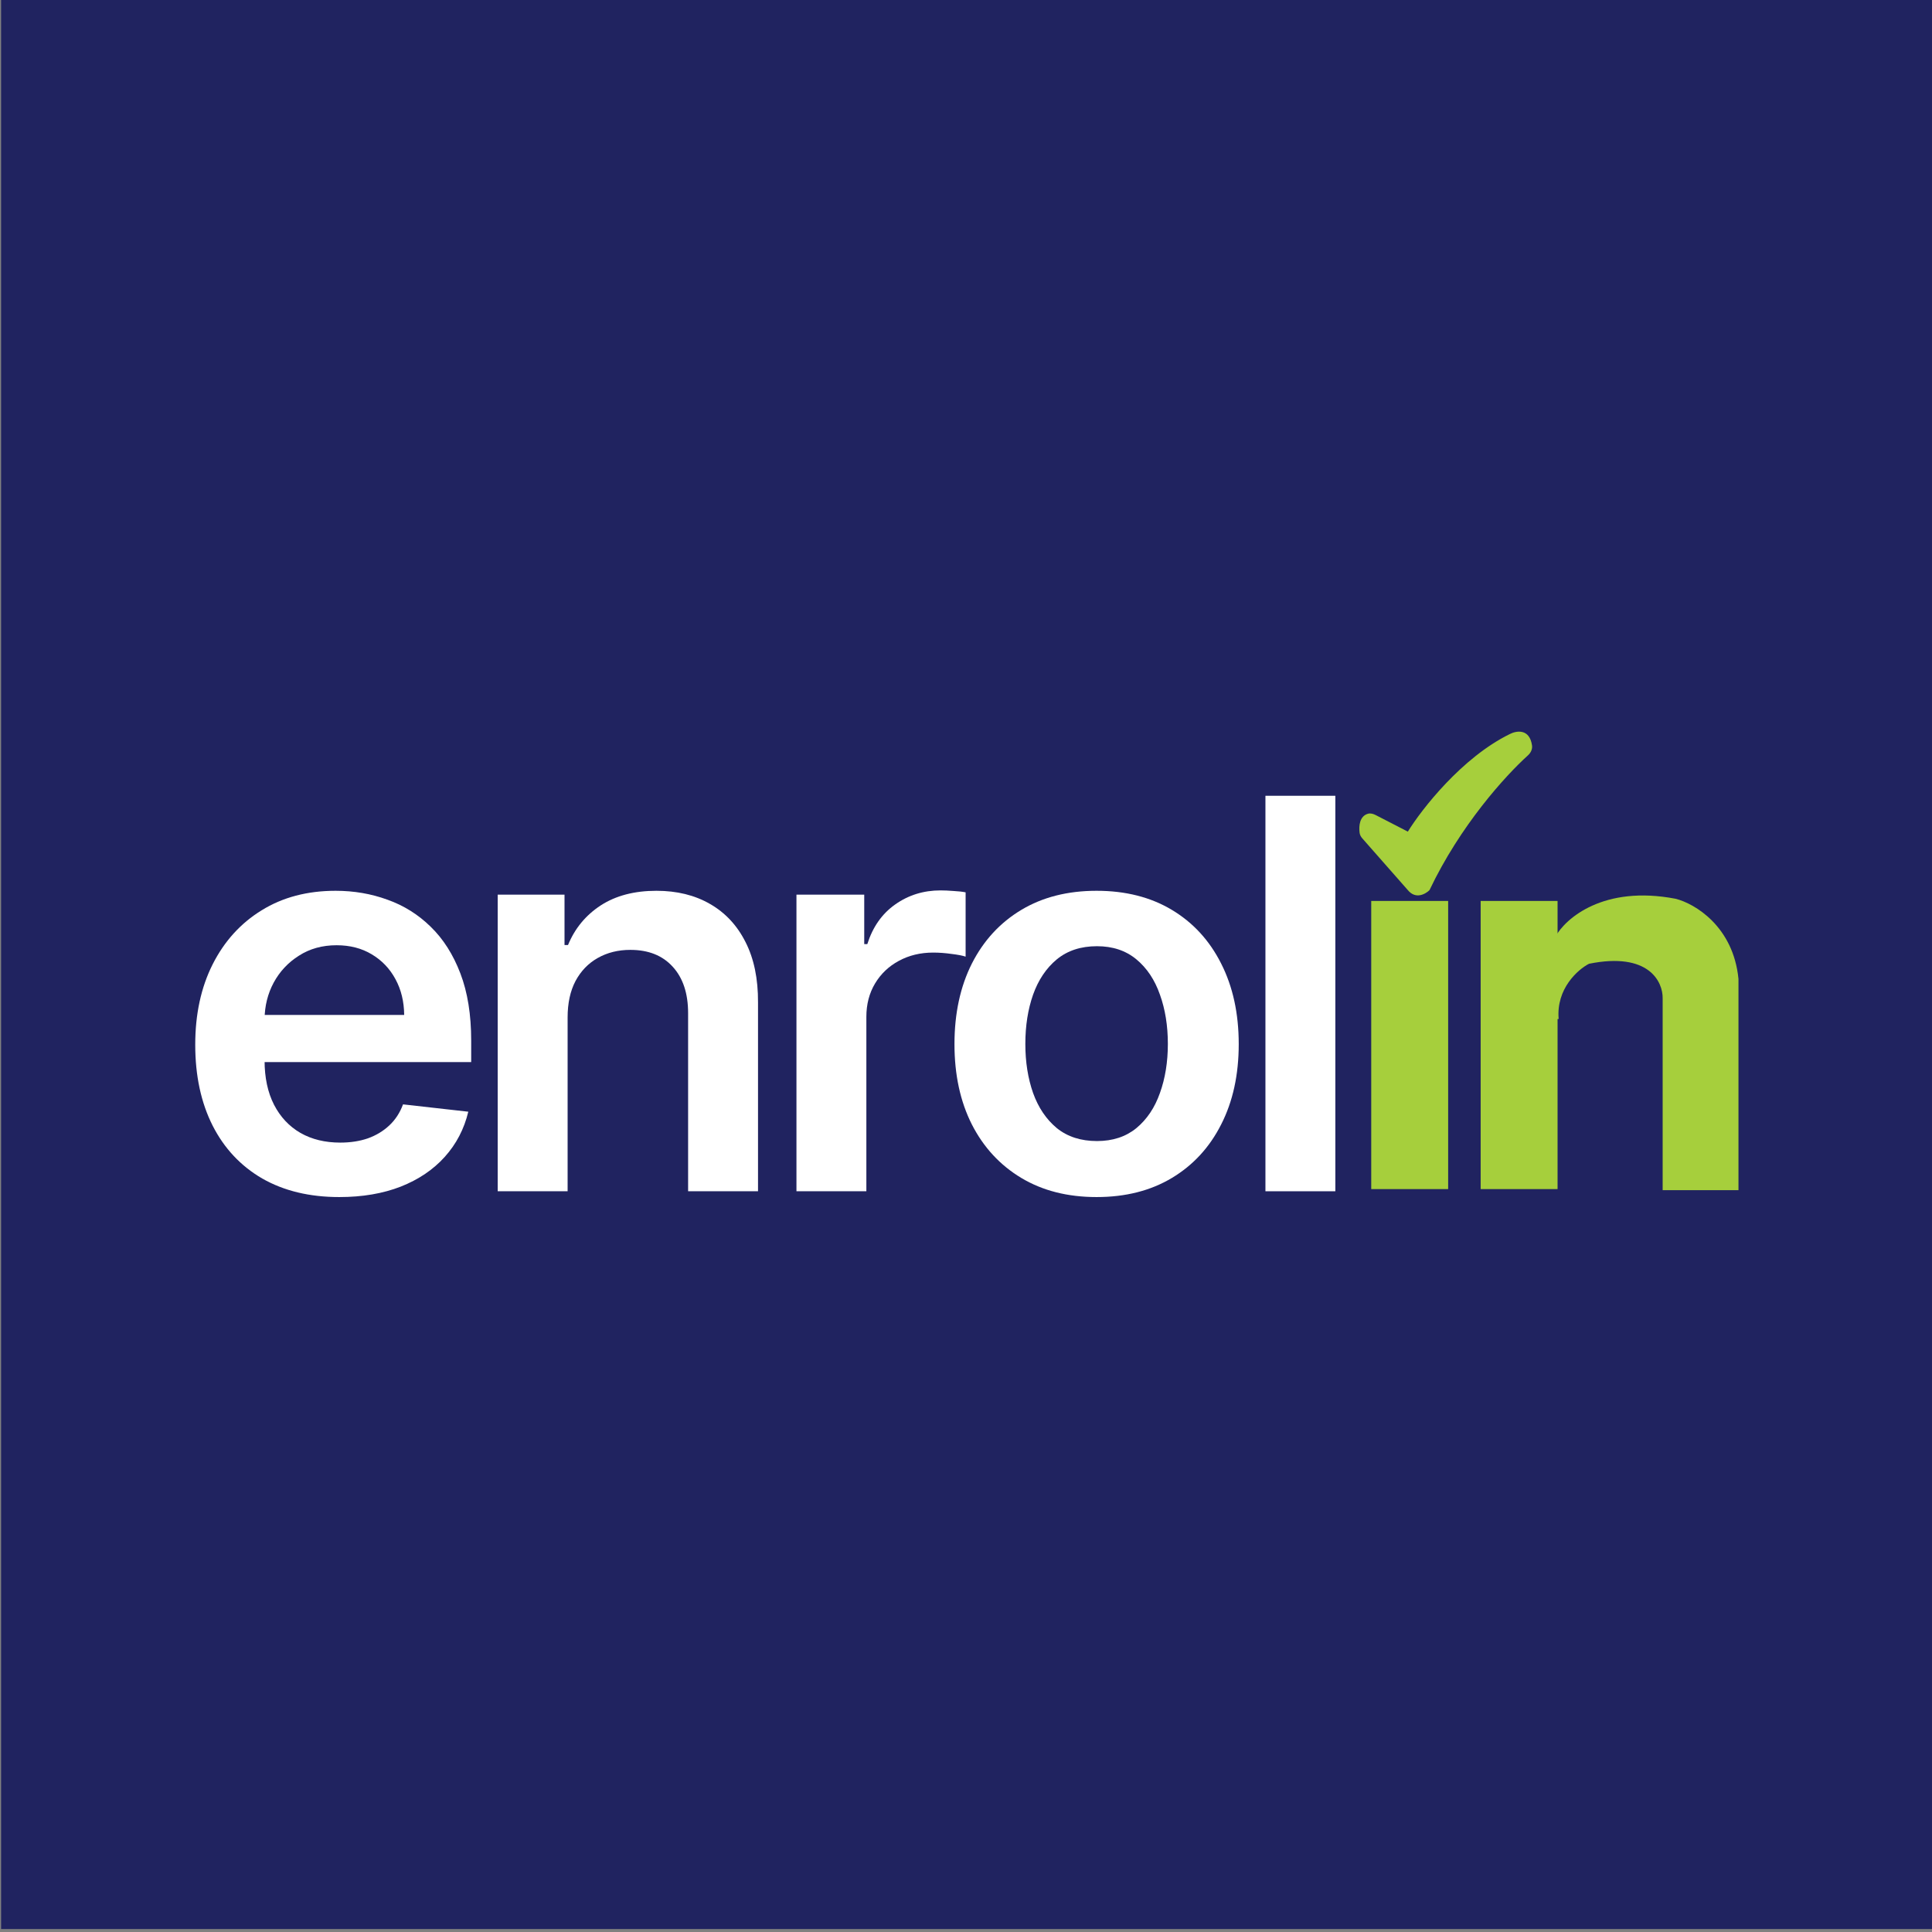 <svg width="401" height="401" viewBox="0 0 401 401" fill="none" xmlns="http://www.w3.org/2000/svg">
<rect x="0" y="0" width="401" height="401" fill="#808080" stroke="none"/>
<rect width="400.768" height="400.768" transform="translate(0.23 -0.383)" fill="#202360"/>
<path d="M300.573 186.998H284.609V246.805H300.573V186.998Z" fill="#A6CF3C"/>
<path d="M347.793 186.548C332.863 183.67 324.934 190.595 322.836 194.417H321.262V211.505H323.51C322.97 205.21 327.482 201.238 329.806 200.038C342.217 197.52 345.17 203.786 345.095 207.233V247.03H360.833V203.186C359.754 192.214 351.69 187.522 347.793 186.548Z" fill="#A6CF3C"/>
<path d="M323.284 186.998H307.32V246.805H323.284V186.998Z" fill="#A6CF3C"/>
<path d="M313.342 152.373C303.449 157.23 295.13 167.887 292.207 172.609L285.563 169.186C285.053 168.923 284.475 168.741 283.924 168.899C282.205 169.392 282.006 171.404 282.194 172.848C282.251 173.285 282.467 173.681 282.758 174.012L292.207 184.75C293.826 186.729 295.88 185.574 296.704 184.75C303.079 171.33 312.425 161.039 317.121 156.795C317.712 156.261 318.095 155.506 317.981 154.719C317.476 151.201 314.765 151.628 313.342 152.373Z" fill="#A6CF3C"/>
<path d="M70.424 248.458C64.251 248.458 58.921 247.175 54.432 244.61C49.969 242.018 46.536 238.357 44.131 233.628C41.726 228.871 40.523 223.273 40.523 216.834C40.523 210.501 41.726 204.943 44.131 200.16C46.562 195.35 49.956 191.609 54.311 188.937C58.667 186.238 63.784 184.889 69.662 184.889C73.457 184.889 77.037 185.503 80.404 186.733C83.798 187.935 86.79 189.806 89.382 192.344C92.001 194.882 94.059 198.116 95.555 202.044C97.051 205.945 97.799 210.594 97.799 215.992V220.441H47.337V210.661H83.891C83.865 207.882 83.263 205.41 82.088 203.246C80.912 201.055 79.269 199.332 77.158 198.076C75.073 196.82 72.642 196.192 69.863 196.192C66.897 196.192 64.292 196.913 62.047 198.356C59.803 199.772 58.052 201.643 56.796 203.968C55.567 206.266 54.939 208.791 54.913 211.543V220.08C54.913 223.661 55.567 226.734 56.877 229.299C58.186 231.837 60.016 233.788 62.368 235.151C64.719 236.487 67.471 237.155 70.624 237.155C72.735 237.155 74.646 236.861 76.356 236.273C78.066 235.658 79.549 234.763 80.805 233.588C82.061 232.412 83.01 230.956 83.651 229.219L97.198 230.742C96.343 234.322 94.713 237.449 92.308 240.121C89.93 242.766 86.884 244.824 83.17 246.293C79.456 247.736 75.207 248.458 70.424 248.458Z" fill="white"/>
<path d="M117.812 211.182V247.255H103.302V185.691H117.17V196.152H117.892C119.308 192.705 121.566 189.966 124.666 187.935C127.792 185.904 131.653 184.889 136.249 184.889C140.498 184.889 144.198 185.797 147.352 187.614C150.531 189.431 152.99 192.063 154.726 195.51C156.49 198.957 157.358 203.139 157.332 208.056V247.255H142.822V210.3C142.822 206.185 141.754 202.966 139.616 200.641C137.505 198.316 134.579 197.154 130.838 197.154C128.3 197.154 126.042 197.715 124.064 198.837C122.114 199.933 120.577 201.523 119.455 203.607C118.359 205.691 117.812 208.216 117.812 211.182Z" fill="white"/>
<path d="M165.31 247.255V185.691H179.378V195.951H180.019C181.142 192.397 183.066 189.659 185.791 187.735C188.543 185.784 191.683 184.809 195.21 184.809C196.012 184.809 196.907 184.849 197.896 184.929C198.911 184.982 199.753 185.076 200.421 185.21V198.557C199.806 198.343 198.831 198.156 197.495 197.995C196.185 197.808 194.916 197.715 193.687 197.715C191.042 197.715 188.664 198.289 186.553 199.438C184.468 200.561 182.825 202.124 181.623 204.128C180.42 206.132 179.819 208.443 179.819 211.062V247.255H165.31Z" fill="white"/>
<path d="M227.607 248.458C221.595 248.458 216.385 247.135 211.976 244.49C207.567 241.844 204.146 238.144 201.715 233.387C199.31 228.631 198.108 223.073 198.108 216.713C198.108 210.354 199.31 204.783 201.715 200C204.146 195.217 207.567 191.502 211.976 188.857C216.385 186.212 221.595 184.889 227.607 184.889C233.62 184.889 238.83 186.212 243.239 188.857C247.648 191.502 251.055 195.217 253.46 200C255.891 204.783 257.107 210.354 257.107 216.713C257.107 223.073 255.891 228.631 253.46 233.387C251.055 238.144 247.648 241.844 243.239 244.49C238.83 247.135 233.62 248.458 227.607 248.458ZM227.688 236.834C230.947 236.834 233.673 235.939 235.864 234.149C238.055 232.332 239.685 229.9 240.754 226.854C241.85 223.808 242.397 220.414 242.397 216.673C242.397 212.906 241.85 209.499 240.754 206.453C239.685 203.38 238.055 200.935 235.864 199.118C233.673 197.301 230.947 196.392 227.688 196.392C224.347 196.392 221.568 197.301 219.351 199.118C217.16 200.935 215.516 203.38 214.421 206.453C213.352 209.499 212.817 212.906 212.817 216.673C212.817 220.414 213.352 223.808 214.421 226.854C215.516 229.9 217.16 232.332 219.351 234.149C221.568 235.939 224.347 236.834 227.688 236.834Z" fill="white"/>
<path d="M277.159 165.169V247.255H262.65V165.169H277.159Z" fill="white"/>
</svg>
